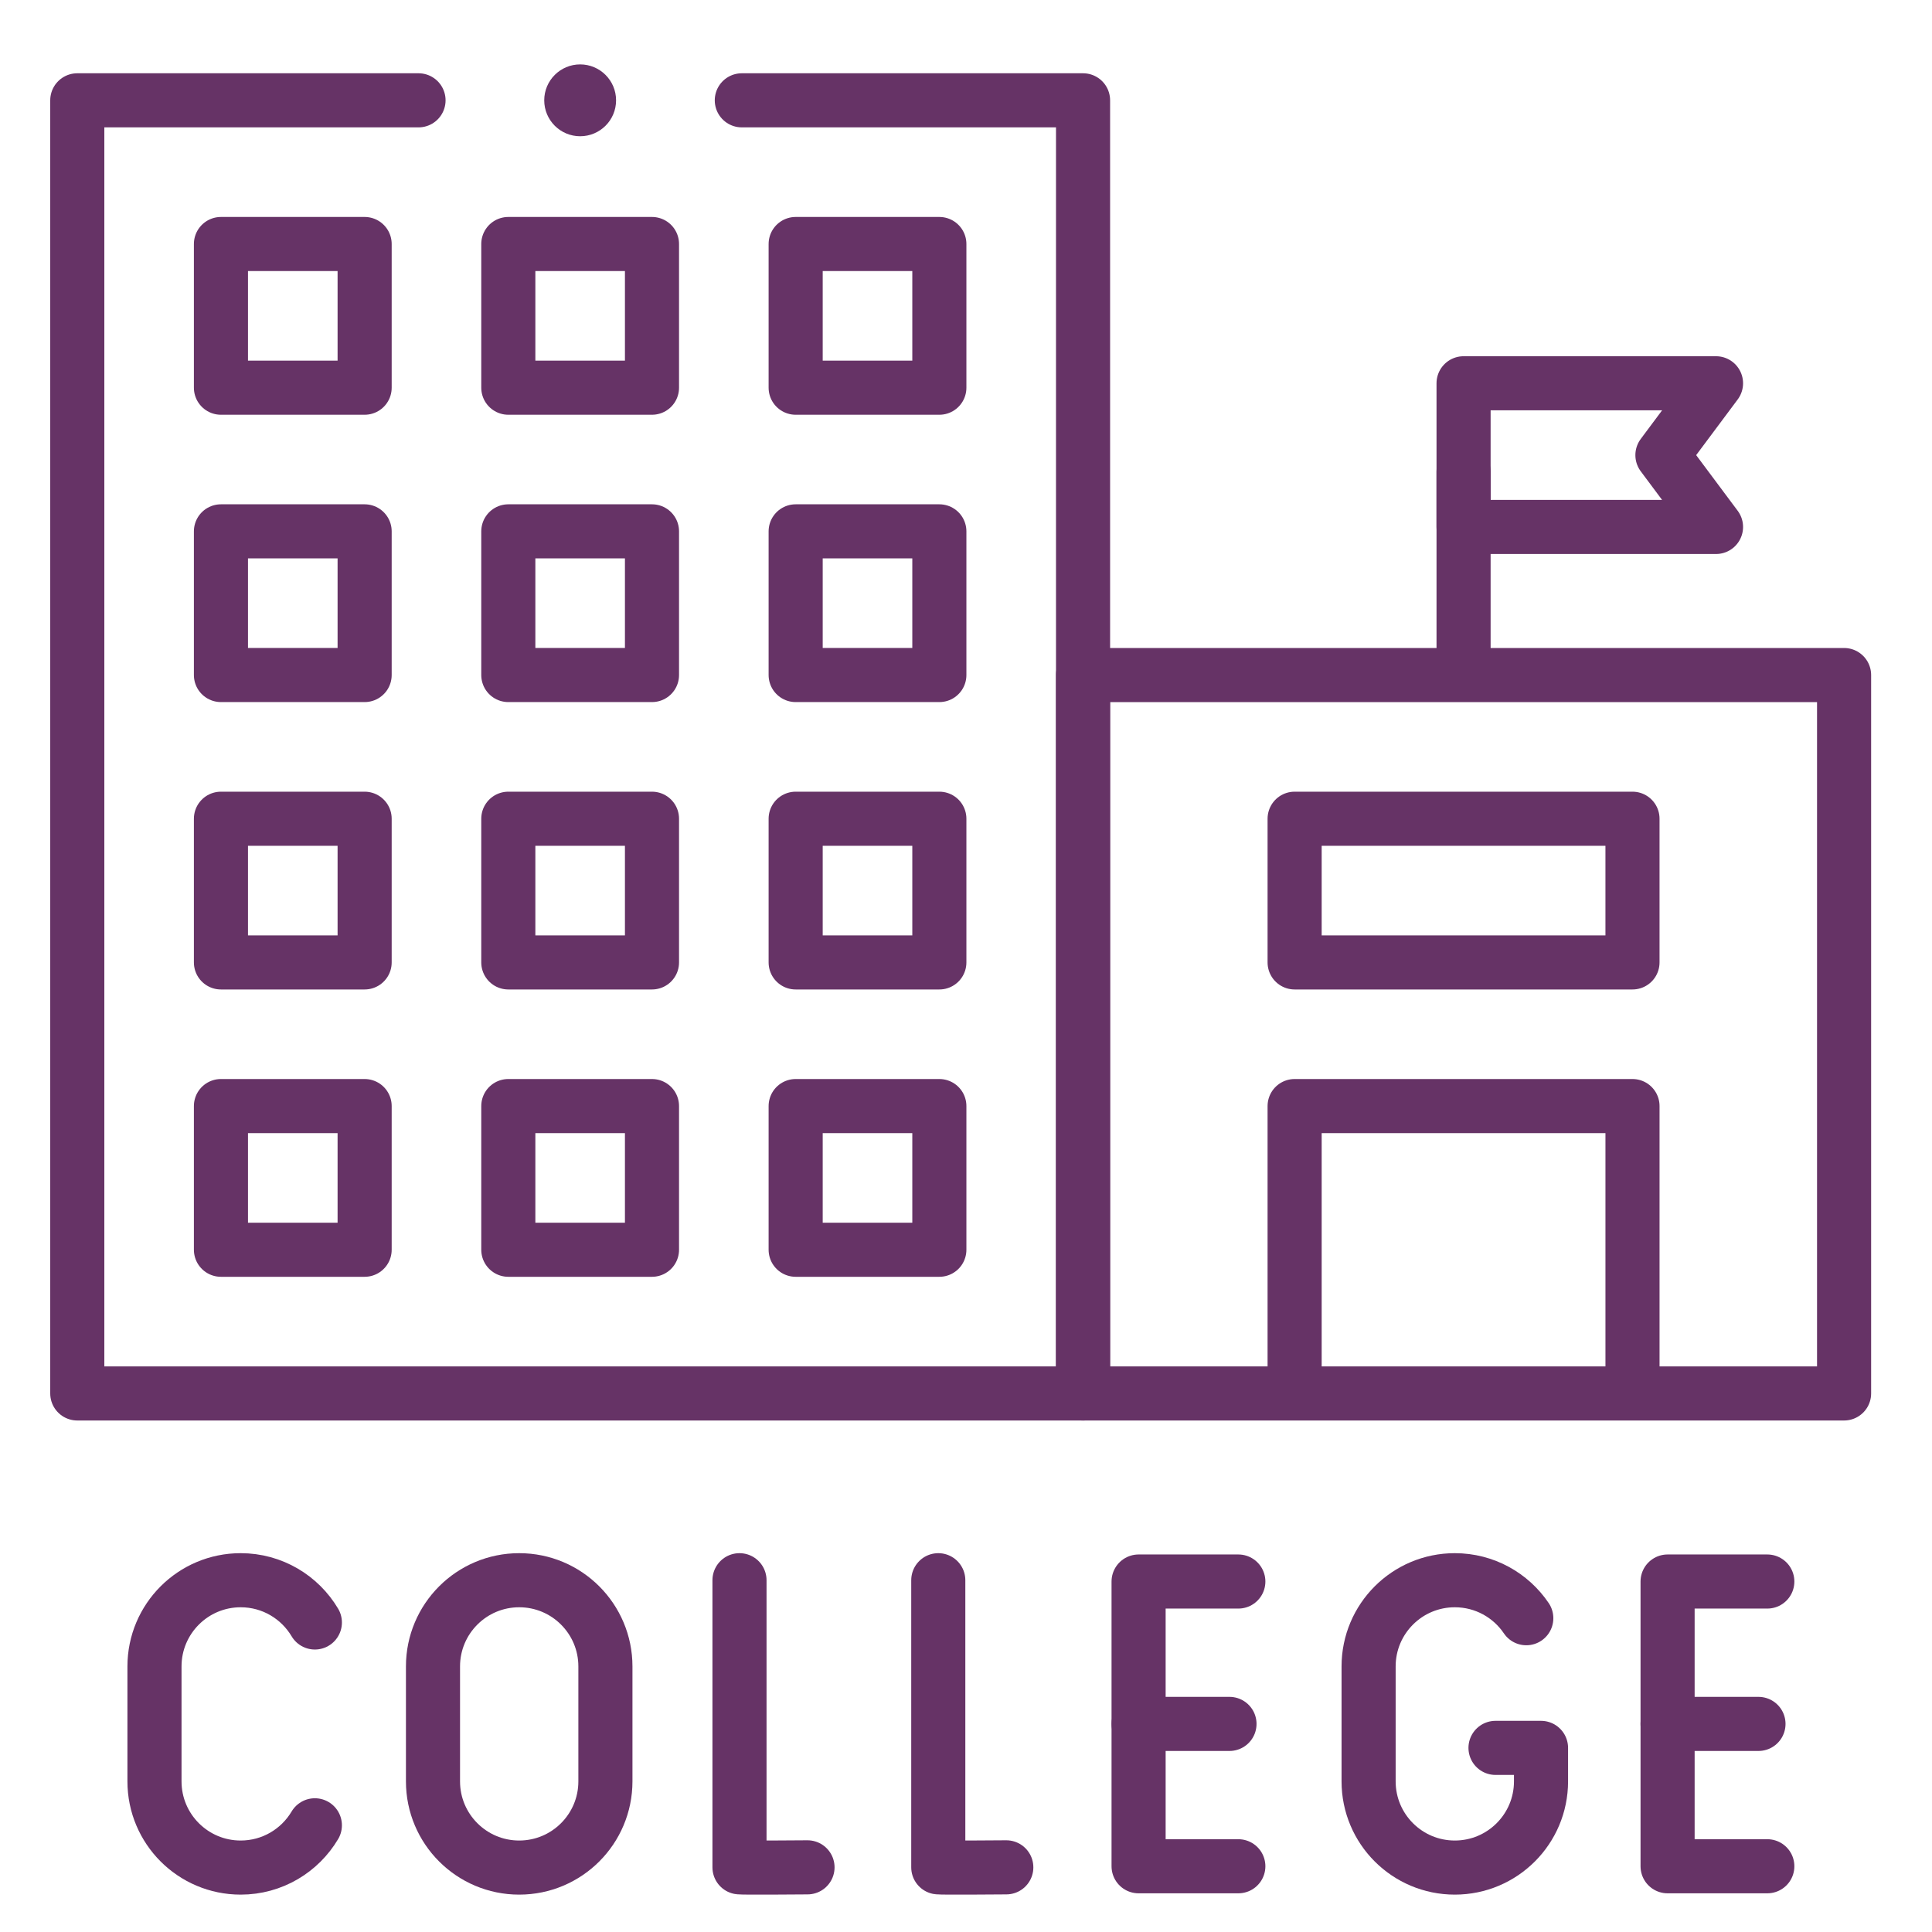 <svg width="150" height="150" viewBox="0 0 150 150" fill="none" xmlns="http://www.w3.org/2000/svg">
<path d="M57.414 122.688V144.98C57.661 145.022 62.695 144.98 62.695 144.98" stroke="#663366" stroke-width="4.2" stroke-miterlimit="10" stroke-linecap="round" stroke-linejoin="round"/>
<path d="M72.848 122.688V144.98C73.094 145.022 78.129 144.98 78.129 144.98" stroke="#663366" stroke-width="4.2" stroke-miterlimit="10" stroke-linecap="round" stroke-linejoin="round"/>
<path d="M96.144 122.789H88.4V144.896H96.144" stroke="#663366" stroke-width="4.2" stroke-miterlimit="10" stroke-linecap="round" stroke-linejoin="round"/>
<path d="M95.457 133.844H88.4" stroke="#663366" stroke-width="4.2" stroke-miterlimit="10" stroke-linecap="round" stroke-linejoin="round"/>
<path d="M137.214 122.789H129.471V144.896H137.214" stroke="#663366" stroke-width="4.2" stroke-miterlimit="10" stroke-linecap="round" stroke-linejoin="round"/>
<path d="M136.528 133.844H129.471" stroke="#663366" stroke-width="4.2" stroke-miterlimit="10" stroke-linecap="round" stroke-linejoin="round"/>
<path d="M40.31 144.998C36.614 144.998 33.617 142.002 33.617 138.305V129.381C33.617 125.684 36.614 122.688 40.31 122.688C44.007 122.688 47.004 125.684 47.004 129.381V138.305C47.004 142.002 44.007 144.998 40.31 144.998Z" stroke="#663366" stroke-width="4.2" stroke-miterlimit="10" stroke-linecap="round" stroke-linejoin="round"/>
<path d="M24.446 125.969C23.279 124.005 21.138 122.688 18.687 122.688C14.991 122.688 11.994 125.684 11.994 129.381V138.305C11.994 142.002 14.991 144.998 18.687 144.998C21.138 144.998 23.279 143.681 24.446 141.716" stroke="#663366" stroke-width="4.2" stroke-miterlimit="10" stroke-linecap="round" stroke-linejoin="round"/>
<path d="M118.501 125.638C117.299 123.858 115.262 122.688 112.951 122.688C109.254 122.688 106.258 125.684 106.258 129.381V138.305C106.258 142.002 109.254 144.998 112.951 144.998C116.648 144.998 119.644 142.002 119.644 138.305V135.705H116.111" stroke="#663366" stroke-width="4.2" stroke-miterlimit="10" stroke-linecap="round" stroke-linejoin="round"/>
<path d="M32.494 7.789H6V108.187H84.088V7.789H57.594" stroke="#663366" stroke-width="4.2" stroke-miterlimit="10" stroke-linecap="round" stroke-linejoin="round"/>
<path d="M143.174 52.41H84.086V108.187H143.174V52.41Z" stroke="#663366" stroke-width="4.2" stroke-miterlimit="10" stroke-linecap="round" stroke-linejoin="round"/>
<path d="M126.747 107.907V85.875H100.514V107.907" stroke="#663366" stroke-width="4.2" stroke-miterlimit="10" stroke-linecap="round" stroke-linejoin="round"/>
<path d="M126.746 63.566H100.514V74.722H126.746V63.566Z" stroke="#663366" stroke-width="4.2" stroke-miterlimit="10" stroke-linecap="round" stroke-linejoin="round"/>
<path d="M28.31 85.875H17.154V97.03H28.31V85.875Z" stroke="#663366" stroke-width="4.2" stroke-miterlimit="10" stroke-linecap="round" stroke-linejoin="round"/>
<path d="M50.62 85.875H39.465V97.03H50.62V85.875Z" stroke="#663366" stroke-width="4.2" stroke-miterlimit="10" stroke-linecap="round" stroke-linejoin="round"/>
<path d="M72.931 85.875H61.775V97.03H72.931V85.875Z" stroke="#663366" stroke-width="4.2" stroke-miterlimit="10" stroke-linecap="round" stroke-linejoin="round"/>
<path d="M28.31 63.566H17.154V74.722H28.31V63.566Z" stroke="#663366" stroke-width="4.2" stroke-miterlimit="10" stroke-linecap="round" stroke-linejoin="round"/>
<path d="M50.62 63.566H39.465V74.722H50.62V63.566Z" stroke="#663366" stroke-width="4.2" stroke-miterlimit="10" stroke-linecap="round" stroke-linejoin="round"/>
<path d="M72.931 63.566H61.775V74.722H72.931V63.566Z" stroke="#663366" stroke-width="4.2" stroke-miterlimit="10" stroke-linecap="round" stroke-linejoin="round"/>
<path d="M28.31 41.254H17.154V52.409H28.31V41.254Z" stroke="#663366" stroke-width="4.2" stroke-miterlimit="10" stroke-linecap="round" stroke-linejoin="round"/>
<path d="M50.62 41.254H39.465V52.409H50.62V41.254Z" stroke="#663366" stroke-width="4.2" stroke-miterlimit="10" stroke-linecap="round" stroke-linejoin="round"/>
<path d="M72.931 41.254H61.775V52.409H72.931V41.254Z" stroke="#663366" stroke-width="4.2" stroke-miterlimit="10" stroke-linecap="round" stroke-linejoin="round"/>
<path d="M28.31 18.945H17.154V30.101H28.31V18.945Z" stroke="#663366" stroke-width="4.2" stroke-miterlimit="10" stroke-linecap="round" stroke-linejoin="round"/>
<path d="M50.62 18.945H39.465V30.101H50.62V18.945Z" stroke="#663366" stroke-width="4.2" stroke-miterlimit="10" stroke-linecap="round" stroke-linejoin="round"/>
<path d="M72.931 18.945H61.775V30.101H72.931V18.945Z" stroke="#663366" stroke-width="4.2" stroke-miterlimit="10" stroke-linecap="round" stroke-linejoin="round"/>
<path d="M113.631 52.204V36.613" stroke="#663366" stroke-width="4.2" stroke-miterlimit="10" stroke-linecap="round" stroke-linejoin="round"/>
<path d="M133.231 40.913H113.631V29.758H133.231L129.07 35.336L133.231 40.913Z" stroke="#663366" stroke-width="4.2" stroke-miterlimit="10" stroke-linecap="round" stroke-linejoin="round"/>
<circle cx="45.043" cy="7.789" r="2.789" fill="#663366"/>
</svg>
